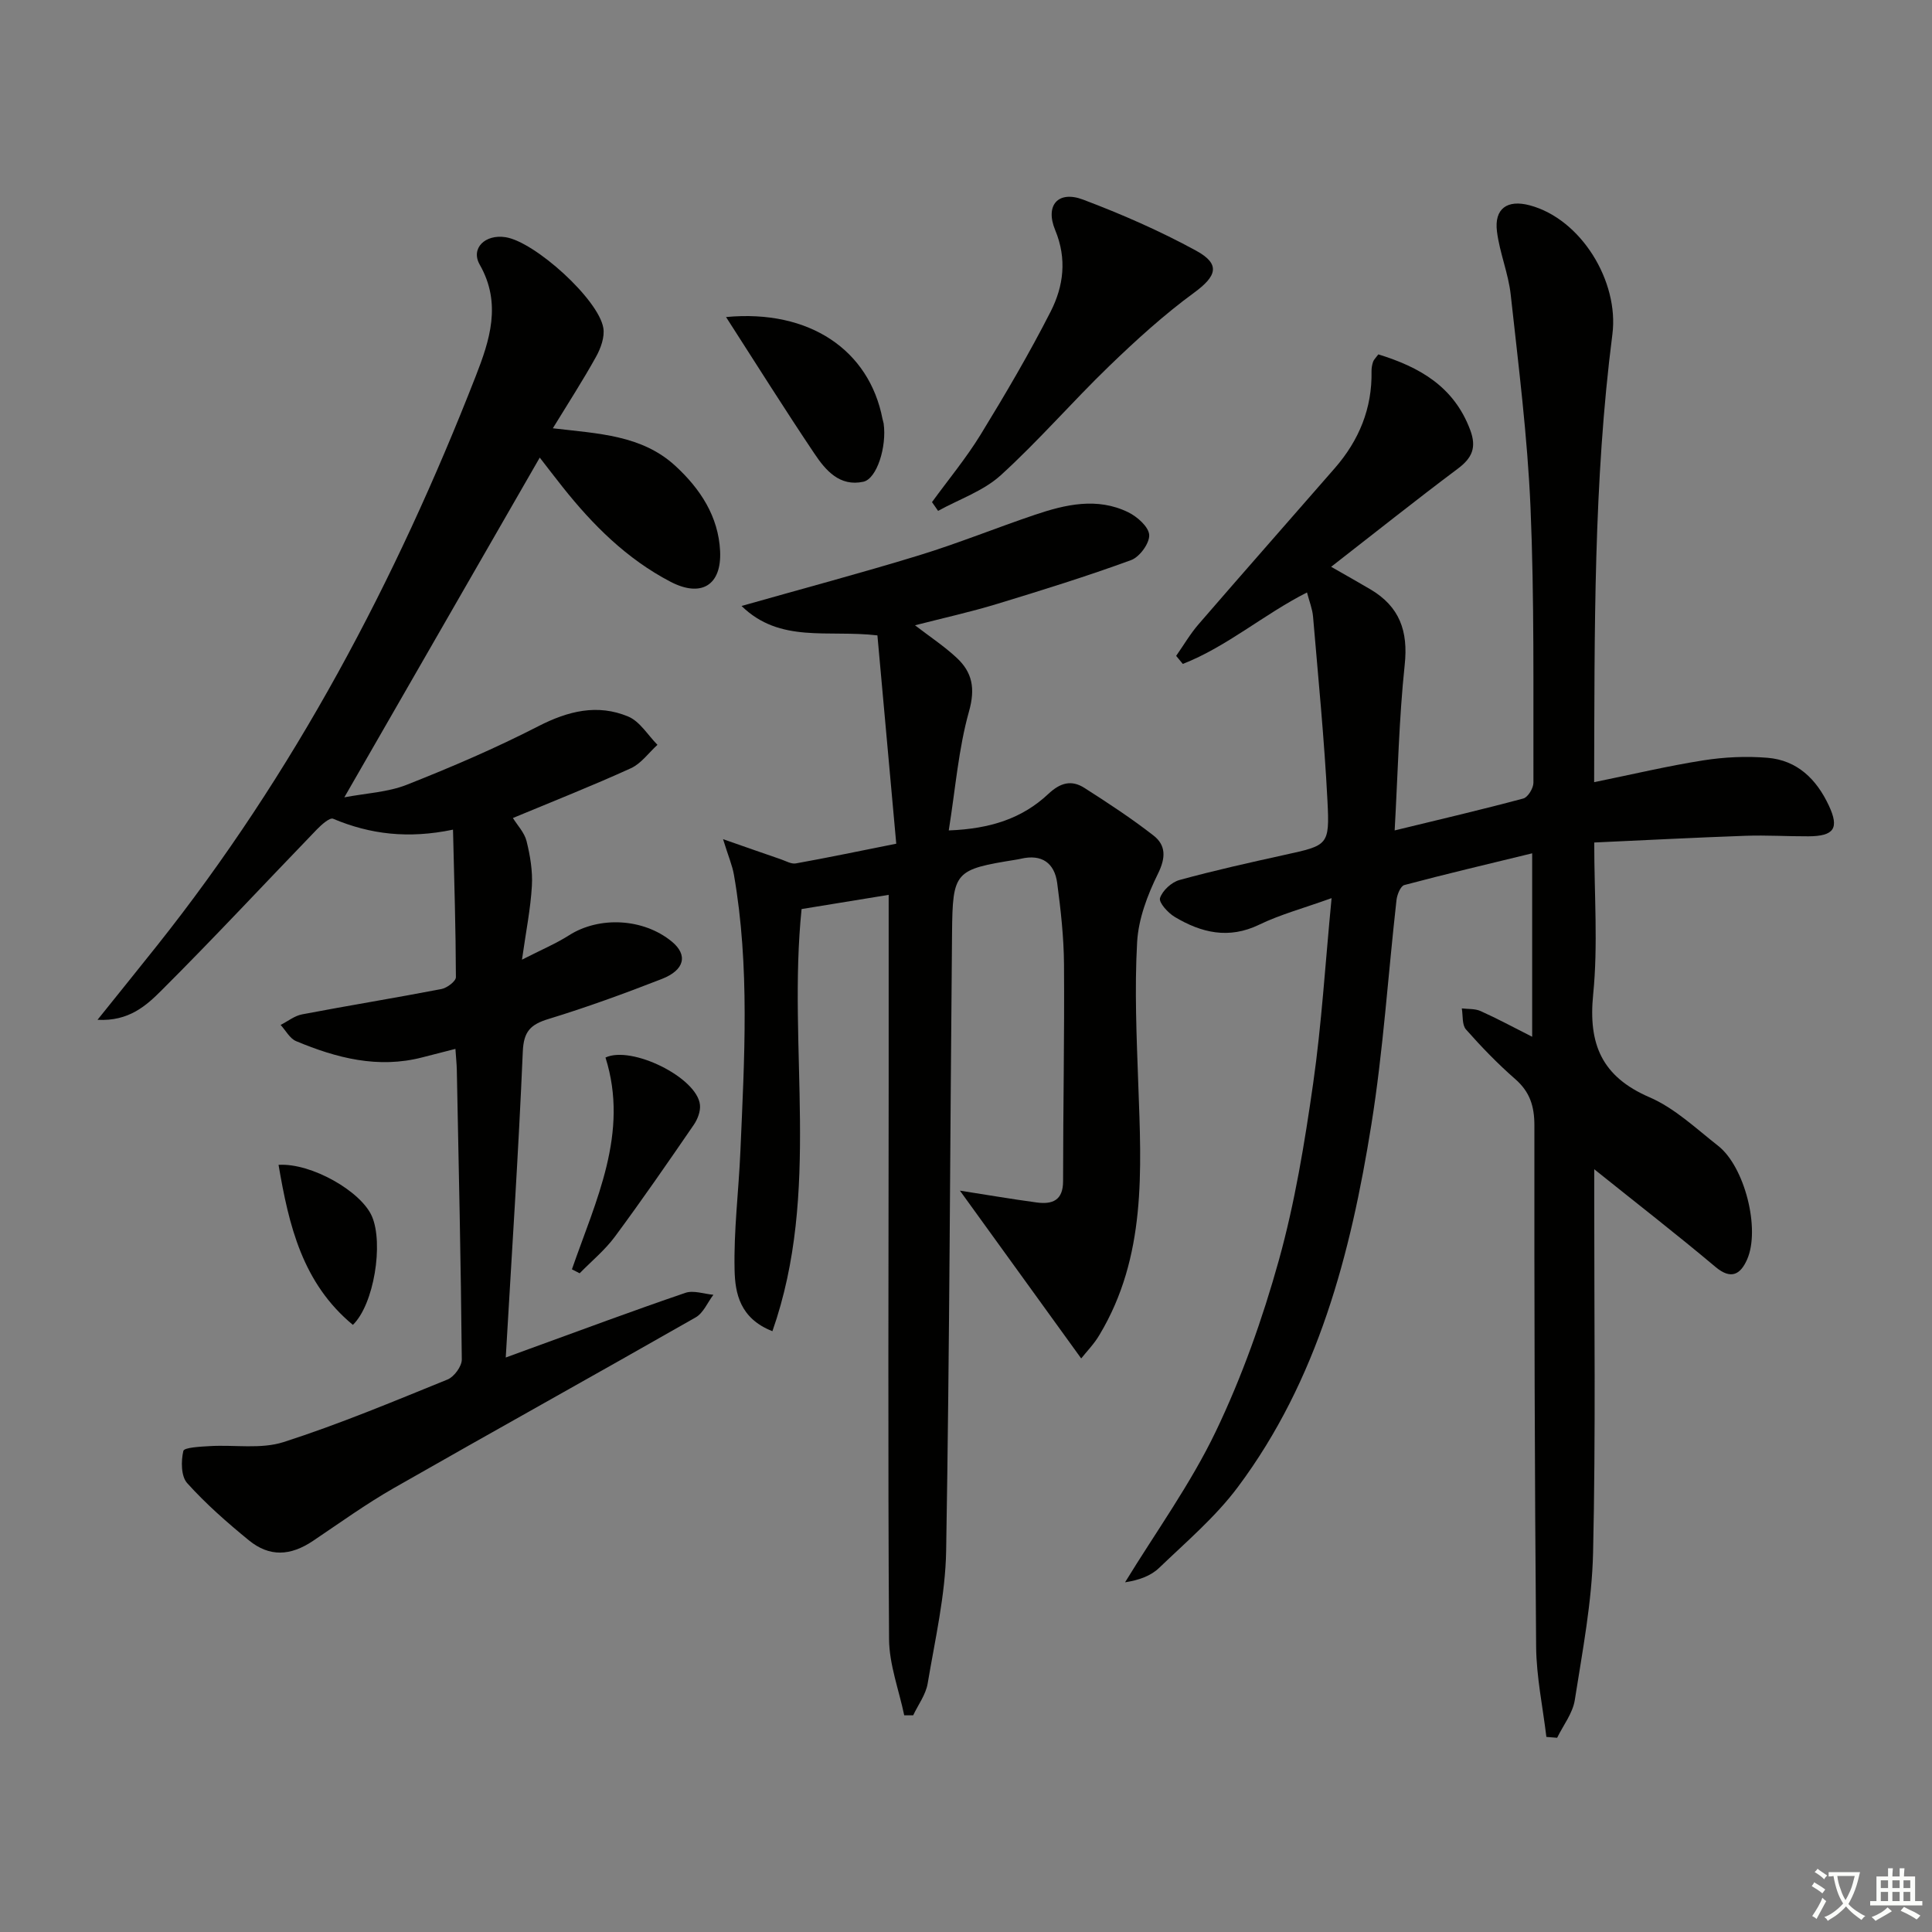 <svg enable-background="new 0 0 400 400" viewBox="0 0 400 400" xmlns="http://www.w3.org/2000/svg"><rect x="0" y="0" width="400" height="400" fill="#808080" stroke="none"/><path d="m377.9 391.2c-.2.3-.4.5-.6.8-.7-.6-1.4-1-2.2-1.5.2-.3.4-.5.5-.8.6.4 1.4.8 2.3 1.5zm-1.8 6.1c-.2-.2-.5-.4-.9-.6.4-.6.8-1.2 1.2-1.9s.7-1.3.9-1.9c.3.3.5.5.8.7-.7 1.3-1.4 2.6-2 3.7zm2.2-9c-.3.3-.5.5-.6.8-.6-.6-1.3-1.1-2-1.5.3-.3.5-.5.6-.7.6.5 1.3.9 2 1.4zm.3.2v-.9h2 4.5c-.3 1.3-.6 2.5-1 3.6s-.9 2.1-1.4 3c.4.5 1 1 1.6 1.4s1.2.8 1.9 1.1c-.3.2-.5.4-.8.8-.4-.3-1-.7-1.6-1.2s-1.2-1.1-1.6-1.6c-.5.6-1.1 1.1-1.7 1.6s-1.4.9-2.1 1.4c-.1-.3-.3-.5-.7-.8.6-.2 1.2-.5 1.9-1s1.4-1.1 2-1.8c-.5-.8-.9-1.6-1.2-2.5s-.6-2-.8-3.2c-.4.1-.7.1-1 .1zm2.5 2.7c.3 1 .7 1.7 1 2.2.3-.5.6-1.1 1-2s.6-1.9.9-3h-3.2-.4c.1.9.3 1.8.7 2.8z" fill="#fbfcfa"/><path d="m396.5 388.5v1.5 3.6h1.5v.9c-.4 0-1 0-1.7 0h-7.9c-.5 0-.9 0-1.2 0v-.9h1.3v-3.5c0-.7 0-1.2 0-1.6h2.4c0-.8 0-1.4 0-1.7h1c0 .3-.1.8-.1 1.7h1.5c0-.8 0-1.4 0-1.7h1c0 .3-.1.9-.1 1.7zm-8.2 9.2c-.2-.3-.5-.5-.8-.8.8-.3 1.4-.6 1.9-.9s1-.7 1.4-1.1c.3.3.6.5.9.8-1.6 1-2.8 1.6-3.4 2zm2.6-6.8v-1.6h-1.5v1.6zm0 2.7v-1.9h-1.5v1.9zm2.4-2.7v-1.6h-1.5v1.6zm0 2.7v-1.9h-1.5v1.9zm.2 2 .7-.8c.4.2.9.5 1.6.8s1.3.7 1.8 1c-.3.3-.5.6-.8.8-.4-.3-1.5-1-3.3-1.8zm2-4.7v-1.6h-1.4v1.6zm0 2.7v-1.9h-1.4v1.9z" fill="#fbfcfa"/><g fill="#010100"><path d="m317.22 214.65c0-12.74 0-24.76 0-37.98-9.23 2.25-17.88 4.28-26.47 6.57-.78.21-1.49 1.98-1.62 3.1-1.75 15.51-2.74 31.14-5.21 46.53-4.28 26.73-11.05 52.81-27.63 75-4.62 6.19-10.68 11.34-16.3 16.74-1.71 1.65-4.15 2.54-7.06 2.99 6.34-10.37 13.56-20.33 18.79-31.24 5.42-11.31 9.68-23.33 13.05-35.43 3.32-11.94 5.34-24.29 7.1-36.59 1.76-12.29 2.5-24.73 3.82-38.39-5.87 2.11-10.64 3.39-15 5.5-6.31 3.05-11.98 1.67-17.47-1.61-1.4-.83-3.35-2.99-3.05-3.91.5-1.55 2.39-3.28 4.02-3.73 7.2-1.98 14.5-3.6 21.79-5.21 8.94-1.97 9.33-1.93 8.86-11.11-.65-12.77-1.91-25.5-2.99-38.24-.14-1.6-.78-3.15-1.25-4.98-8.96 4.54-16.55 11.21-25.71 14.8-.46-.56-.92-1.11-1.38-1.67 1.54-2.19 2.9-4.54 4.65-6.56 9.35-10.82 18.82-21.54 28.21-32.32 4.99-5.73 7.74-12.35 7.59-20.05-.01-.65.11-1.33.32-1.95.15-.45.55-.81 1.09-1.54 8.47 2.61 15.64 6.61 19.02 15.65 1.36 3.63.41 5.79-2.57 8.02-8.63 6.46-17.06 13.19-26.22 20.31 3.41 1.95 5.8 3.29 8.15 4.68 6 3.55 7.83 8.6 7.08 15.6-1.19 11.21-1.42 22.52-2.08 34.3 9.42-2.29 18.07-4.31 26.64-6.61.95-.26 2.09-2.14 2.09-3.26-.05-18.98.2-37.98-.6-56.93-.63-14.73-2.49-29.42-4.1-44.1-.48-4.42-2.3-8.69-2.85-13.11-.59-4.72 2.12-6.64 6.75-5.42 10.69 2.83 18.55 15.79 17.15 26.7-3.93 30.58-3.68 61.36-3.78 92.74 7.85-1.6 15.19-3.35 22.63-4.52 4.34-.68 8.86-.89 13.24-.53 6.19.5 10.19 4.45 12.74 9.93 2.17 4.66 1.08 6.3-4.24 6.33-4.33.02-8.67-.26-12.99-.11-10.28.36-20.55.9-31.36 1.39 0 10.89.8 21.25-.22 31.43-1.04 10.35 1.79 17.05 11.67 21.32 5.21 2.25 9.63 6.47 14.2 10.05 5.5 4.31 8.79 17.25 5.99 23.55-1.33 2.99-3.24 4.29-6.53 1.53-7.98-6.71-16.22-13.1-25.11-20.23v5.88c-.02 24.5.32 49-.24 73.48-.23 10.21-2.2 20.41-3.79 30.56-.43 2.72-2.39 5.2-3.65 7.79-.74-.06-1.49-.12-2.23-.18-.74-6.21-2.06-12.41-2.12-18.63-.31-35.99-.39-71.98-.36-107.97 0-3.98-.93-6.95-3.97-9.6-3.63-3.17-7.01-6.67-10.2-10.28-.84-.96-.6-2.87-.86-4.35 1.31.16 2.74.03 3.89.55 3.43 1.54 6.75 3.33 10.68 5.32z"/><path d="m20.19 211.14c4.52-5.63 8.43-10.47 12.3-15.33 28.41-35.72 49.47-75.59 66.01-117.94 2.87-7.36 5.42-15.02.83-23.06-1.95-3.41 1.13-6.36 5.34-5.7 6.06.94 19.23 12.83 20.24 18.78.32 1.87-.53 4.22-1.51 5.98-2.71 4.89-5.76 9.6-8.94 14.8 9.44 1.12 18.42 1.39 25.38 7.8 5.17 4.76 8.9 10.46 9.25 17.62.34 7.12-3.94 9.66-10.28 6.35-9.03-4.71-16.08-11.74-22.34-19.63-1.52-1.92-3.01-3.86-4.72-6.07-13.53 23.52-26.77 46.55-40.46 70.34 4.52-.86 8.99-1.05 12.92-2.6 9.24-3.65 18.41-7.58 27.24-12.12 6.16-3.16 12.24-4.67 18.61-2.01 2.42 1.01 4.07 3.85 6.06 5.86-1.82 1.65-3.37 3.87-5.49 4.84-7.94 3.62-16.08 6.83-24.44 10.31.91 1.48 2.39 3.01 2.83 4.79.75 3.01 1.28 6.21 1.1 9.28-.27 4.72-1.22 9.39-2.05 15.26 4.01-2.05 7.03-3.32 9.75-5.05 6.26-3.99 15.4-3.53 21.28 1.31 3.34 2.75 2.69 5.88-2.09 7.74-7.72 3.01-15.53 5.86-23.45 8.28-3.72 1.14-5.14 2.56-5.32 6.74-.89 20.9-2.28 41.77-3.53 63.35 1.69-.62 3.27-1.21 4.86-1.78 10.76-3.91 21.49-7.91 32.33-11.61 1.69-.58 3.86.23 5.8.4-1.21 1.59-2.07 3.77-3.67 4.68-20.79 11.87-41.73 23.48-62.51 35.35-5.77 3.3-11.19 7.21-16.71 10.92-4.68 3.14-9.01 3.37-13.28-.11-4.5-3.68-8.91-7.55-12.78-11.85-1.28-1.42-1.28-4.56-.79-6.66.17-.73 3.58-.89 5.52-1 5.09-.3 10.54.67 15.22-.83 11.52-3.7 22.73-8.4 33.96-12.96 1.36-.55 2.96-2.73 2.95-4.14-.19-19.97-.63-39.94-1.03-59.91-.03-1.31-.17-2.61-.29-4.4-2.47.63-4.65 1.18-6.83 1.75-9.17 2.39-17.78.15-26.17-3.36-1.3-.55-2.14-2.21-3.19-3.35 1.48-.75 2.89-1.9 4.46-2.19 9.59-1.83 19.24-3.39 28.83-5.24 1.16-.22 3.01-1.62 3-2.46-.03-9.92-.34-19.85-.6-30.54-9.25 1.93-17.15.98-24.83-2.26-.69-.29-2.4 1.23-3.34 2.2-10.74 11.12-21.26 22.45-32.21 33.37-3.11 3.1-6.74 6.42-13.22 6.06z"/><path d="m223.85 281.25c-8.7-12.04-16.94-23.43-25.11-34.74 5.22.81 10.55 1.73 15.9 2.45 3.23.43 5.47-.41 5.46-4.43 0-14.96.3-29.91.19-44.87-.04-5.62-.67-11.26-1.41-16.84-.56-4.17-3.21-6.03-7.5-5.03-.32.08-.65.13-.98.19-12.73 2.05-13.17 2.39-13.29 15.19-.41 42.63-.5 85.27-1.22 127.9-.16 9.19-2.3 18.37-3.83 27.5-.39 2.29-1.96 4.38-3 6.57-.62 0-1.23 0-1.85 0-1.09-5.25-3.1-10.49-3.14-15.75-.25-38.44-.1-76.89-.08-115.34.01-12.78 0-25.56 0-38.78-5.8.94-11.92 1.94-18.03 2.94-2.97 28.95 4.09 58.53-6.04 87.4-6.75-2.64-7.72-7.9-7.83-12.6-.2-8.2.85-16.43 1.2-24.65.82-19.11 1.98-38.24-1.34-57.26-.33-1.91-1.13-3.74-2.25-7.36 4.66 1.63 8.31 2.91 11.98 4.17 1.02.35 2.14 1.02 3.09.85 6.52-1.17 13.01-2.53 20.79-4.08-1.31-14.5-2.61-28.89-3.9-43.13-10.31-1.2-20.16 1.69-28.13-6.09 12.97-3.68 24.92-6.86 36.73-10.48 8.09-2.48 15.96-5.68 23.98-8.39 6.36-2.15 12.9-3.67 19.33-.54 1.88.91 4.27 3.03 4.36 4.71.09 1.72-1.99 4.56-3.74 5.2-9.16 3.35-18.5 6.26-27.84 9.1-5.39 1.64-10.91 2.86-16.91 4.4 3.1 2.38 6.05 4.33 8.61 6.71 3.27 3.03 3.91 6.36 2.57 11.13-2.17 7.72-2.79 15.87-4.19 24.63 8.68-.32 15.28-2.54 20.61-7.55 2.51-2.36 4.81-2.95 7.48-1.25 4.87 3.11 9.72 6.29 14.28 9.84 2.63 2.04 2.58 4.62.93 7.95-2.16 4.38-4.03 9.33-4.3 14.13-.55 9.78-.11 19.63.24 29.44.64 17.82 1.69 35.68-8.03 51.87-1.08 1.86-2.65 3.45-3.79 4.89z"/><path d="m192.96 103.96c3.38-4.65 7.08-9.11 10.08-14 5.1-8.33 10.07-16.78 14.5-25.48 2.65-5.22 3.4-10.87.93-16.83-2.15-5.18.63-8.26 5.75-6.33 8.01 3.02 15.93 6.49 23.44 10.59 5.12 2.8 4.22 5.28-.45 8.7-6.24 4.57-12.02 9.83-17.59 15.21-7.63 7.37-14.59 15.45-22.43 22.58-3.59 3.26-8.6 4.96-12.97 7.37-.42-.62-.84-1.22-1.26-1.81z"/><path d="m150.32 65.64c17.33-1.64 29.65 6.9 32.39 21.08.06.33.19.64.24.97.67 4.8-1.4 11.44-4.21 12.05-4.89 1.06-7.81-2.36-10.12-5.82-6.08-9.05-11.87-18.28-18.3-28.28z"/><path d="m118.41 262.8c4.94-14.25 11.89-28.23 6.95-43.85 5.39-2.54 18.97 4.14 19.56 9.8.14 1.33-.49 2.98-1.28 4.13-5.34 7.78-10.71 15.56-16.32 23.14-2.07 2.8-4.85 5.08-7.31 7.6-.53-.27-1.07-.54-1.6-.82z"/><path d="m73.06 274.3c-10.45-8.64-13.26-20.61-15.39-33.13 6.75-.43 17.09 5.46 19.34 10.67 2.42 5.61.43 18.22-3.95 22.46z"/></g></svg>
